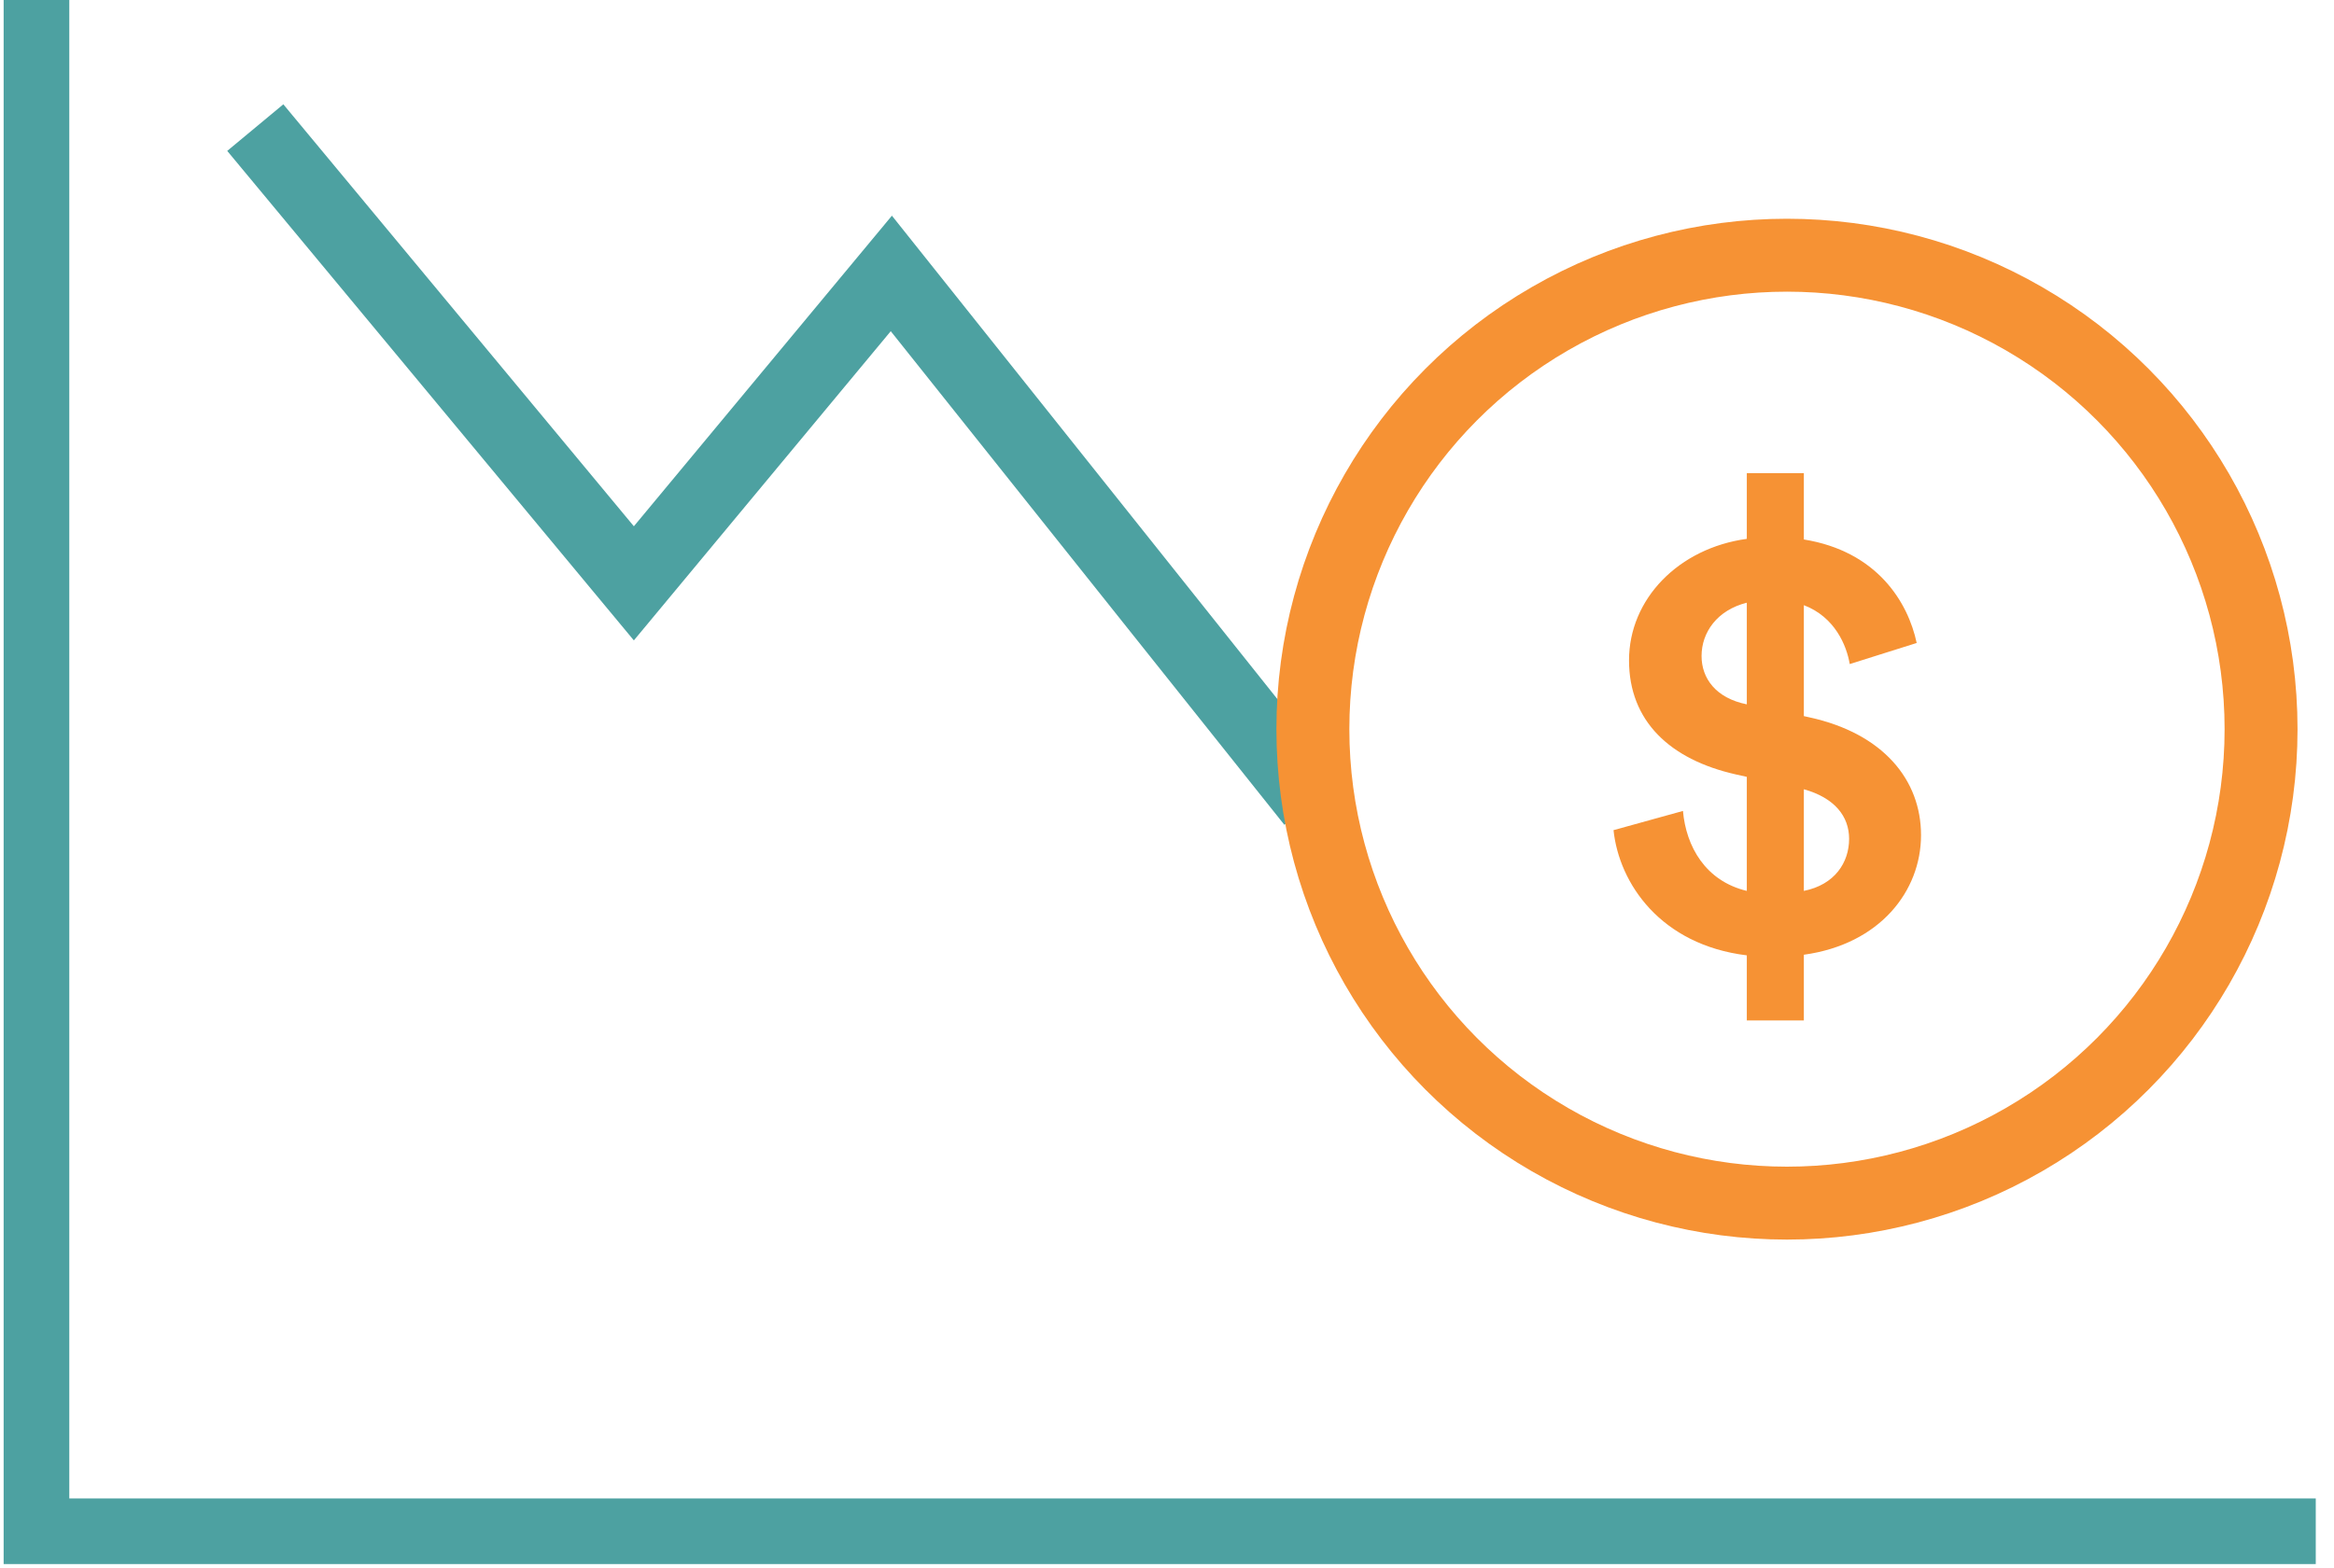 <svg width="64" height="43" viewBox="0 0 64 43" fill="none" xmlns="http://www.w3.org/2000/svg">
<path d="M1 0V42H63.5" stroke="#4DA1A1" stroke-width="1.8"/>
<path d="M7 3.5L17.381 16L24.441 7.5L36 22" stroke="#4DA1A1" stroke-width="2"/>
<circle cx="49" cy="20" r="13" stroke="#F69234" stroke-width="2"/>
<path d="M49.463 27.989V26.187C51.554 25.898 52.676 24.436 52.676 22.906C52.676 21.393 51.639 20.118 49.616 19.676L49.463 19.642V16.599C50.313 16.922 50.636 17.704 50.721 18.214L52.557 17.636C52.319 16.514 51.469 15.12 49.463 14.797V12.978H47.899V14.78C46.029 15.035 44.669 16.429 44.669 18.112C44.669 19.778 45.791 20.832 47.593 21.24L47.899 21.308V24.436C46.76 24.164 46.233 23.212 46.148 22.243L44.244 22.77C44.397 24.232 45.536 25.915 47.899 26.204V27.989H49.463ZM46.658 17.993C46.658 17.347 47.083 16.735 47.899 16.531V19.319C47.049 19.149 46.658 18.605 46.658 17.993ZM50.704 23.008C50.704 23.654 50.313 24.266 49.463 24.436V21.648C50.313 21.886 50.704 22.396 50.704 23.008Z" fill="#F69234"/>
</svg>
